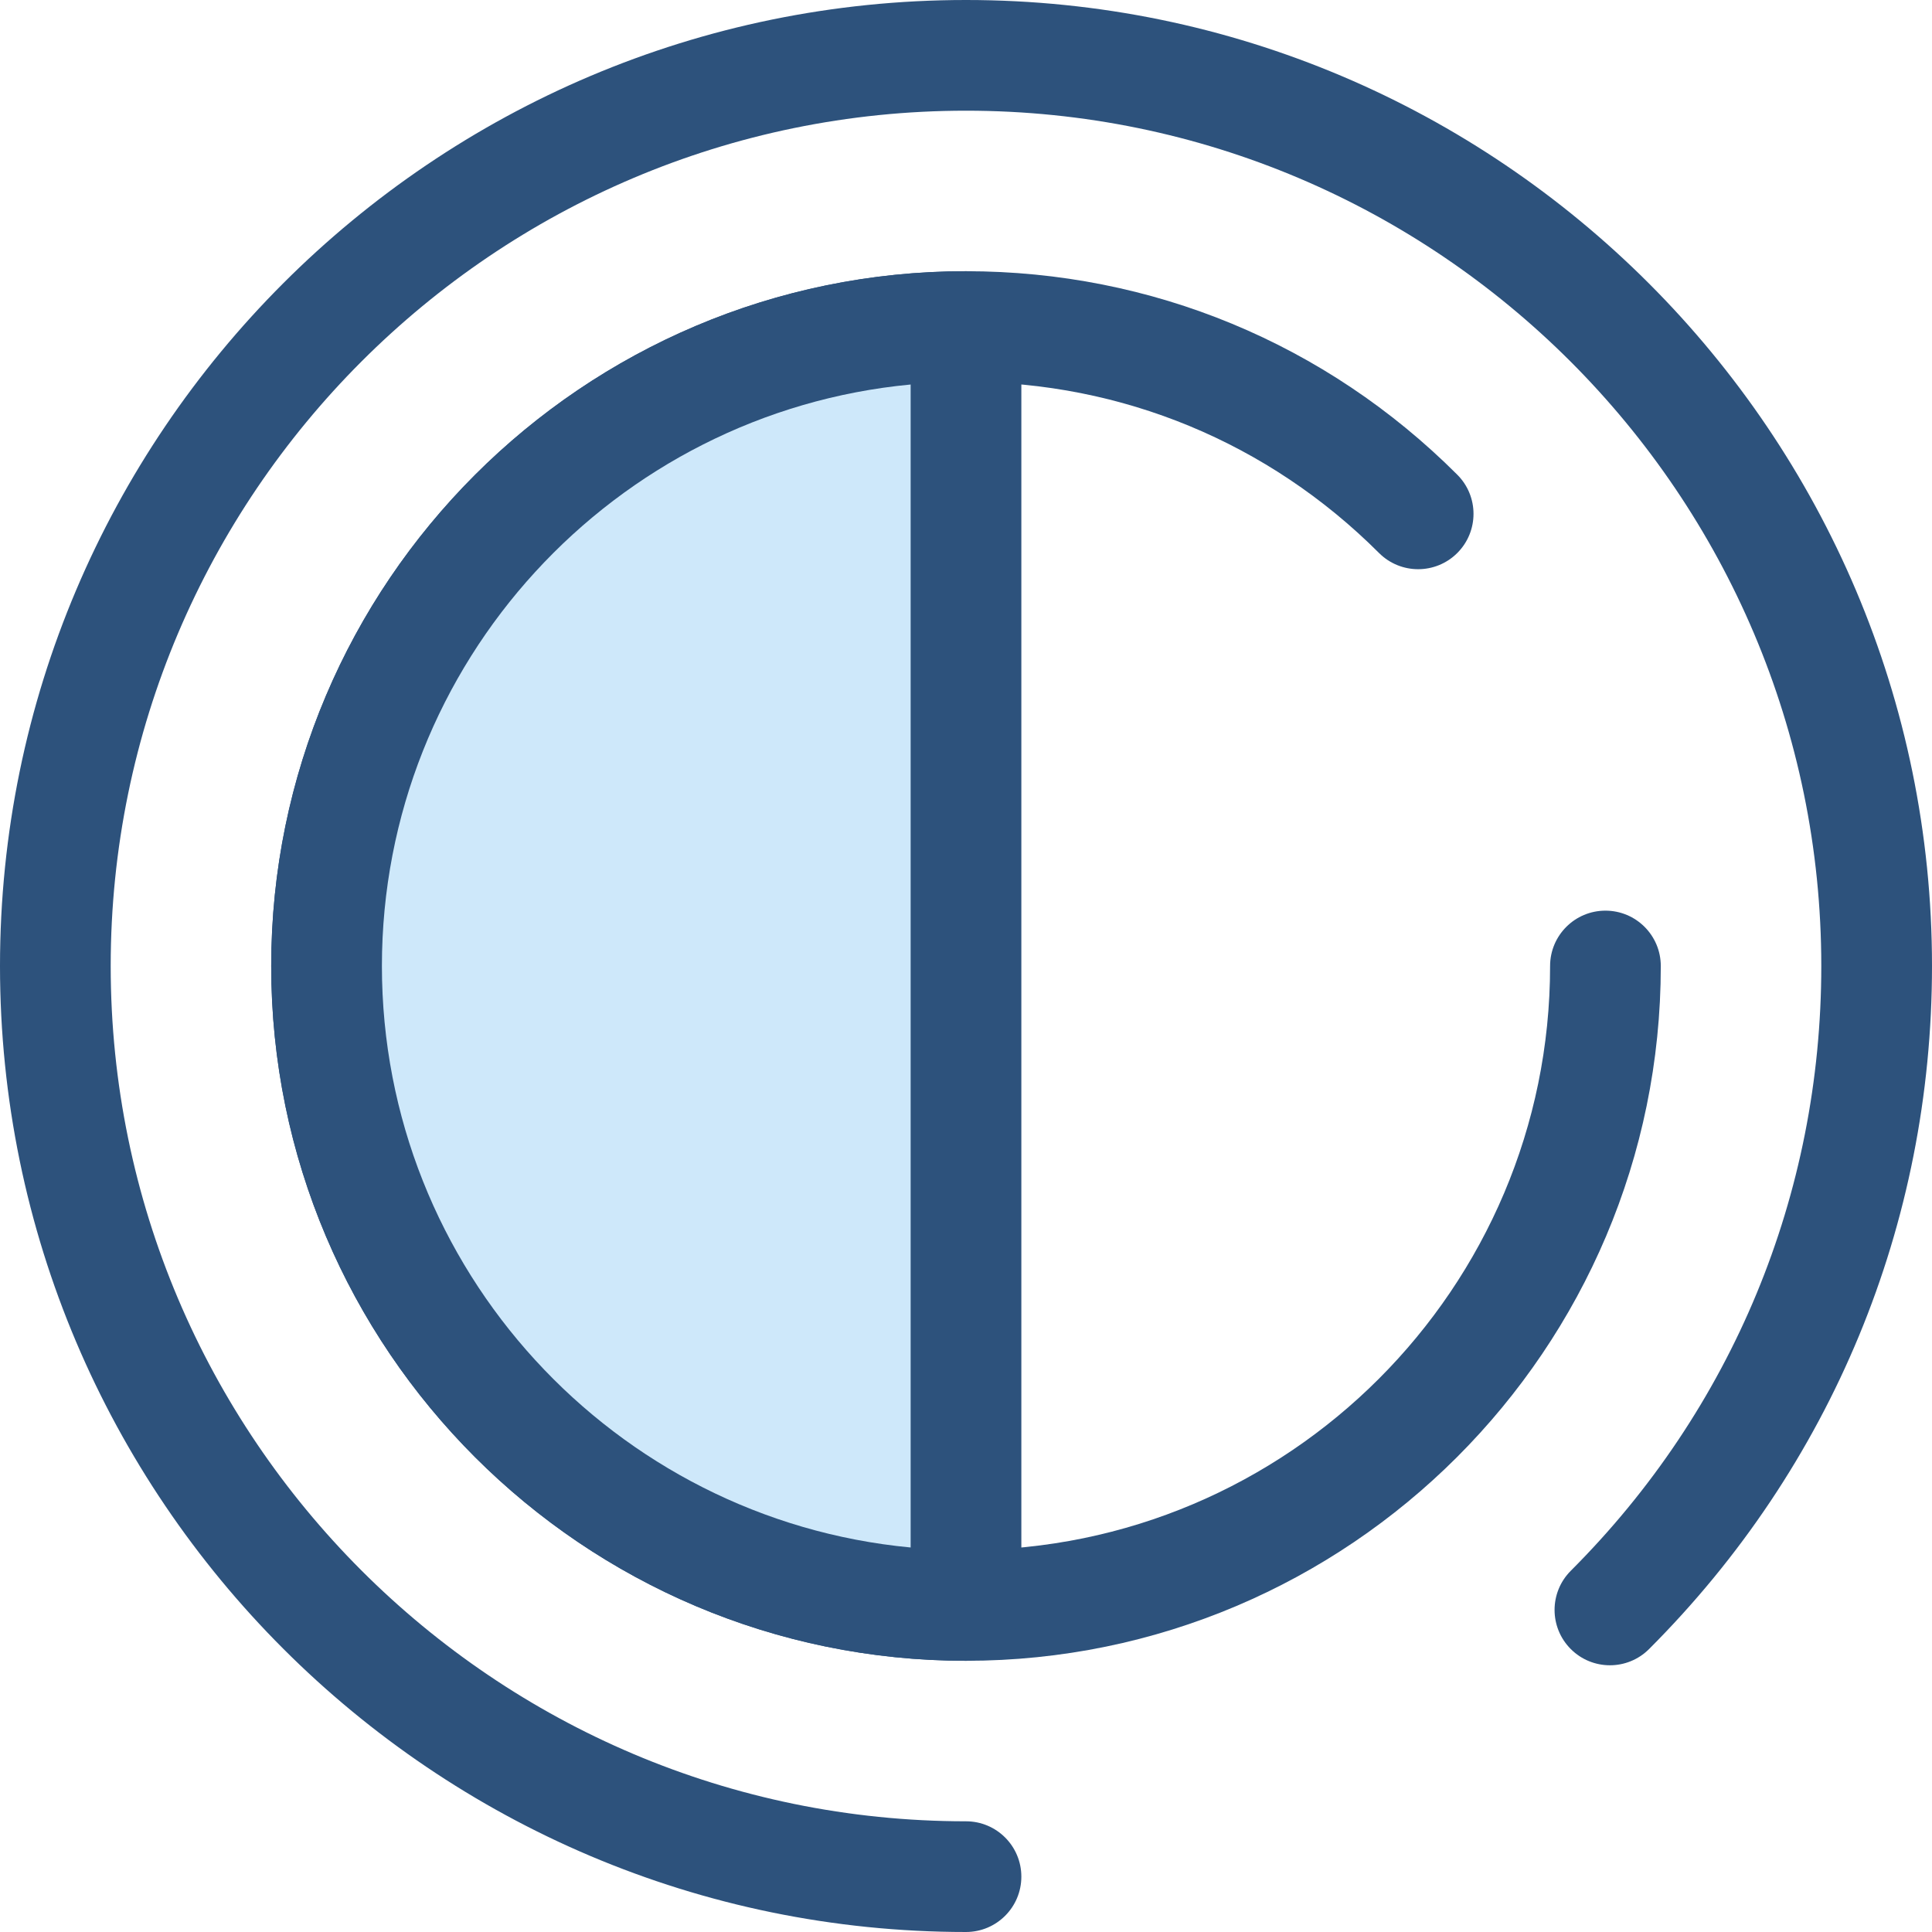 <?xml version="1.0" encoding="iso-8859-1"?>
<!-- Generator: Adobe Illustrator 19.0.0, SVG Export Plug-In . SVG Version: 6.00 Build 0)  -->
<svg version="1.1" id="Layer_1" xmlns="http://www.w3.org/2000/svg" xmlns:xlink="http://www.w3.org/1999/xlink" x="0px" y="0px"
	 viewBox="0 0 512 512" style="enable-background:new 0 0 512 512;" xml:space="preserve">
<g>
	<path style="fill:#2D527C;" d="M256,511.999c-141.159,0-256-114.841-256-255.999s114.841-256,256-256s256,114.841,256,256
		c0,68.381-26.628,132.667-74.982,181.018c-5.726,5.728-15.014,5.729-20.744,0c-5.728-5.728-5.728-15.016,0-20.744
		c42.812-42.81,66.389-99.73,66.389-160.275c0-124.982-101.682-226.664-226.664-226.664S29.336,131.019,29.336,256.001
		S131.016,482.663,256,482.663c8.101,0,14.668,6.567,14.668,14.668S264.101,511.999,256,511.999z"/>
	<path style="fill:#2D527C;" d="M256,440.127c-101.528,0-184.127-82.599-184.127-184.127S154.472,71.874,256,71.874
		c49.182,0,95.42,19.154,130.198,53.93c5.728,5.728,5.728,15.016,0,20.745c-5.728,5.726-15.016,5.726-20.745,0
		C336.217,117.311,297.345,101.21,256,101.21c-85.352,0-154.79,69.439-154.79,154.79s69.439,154.79,154.79,154.79
		s154.79-69.439,154.79-154.79c0-8.101,6.567-14.668,14.668-14.668c8.101,0,14.668,6.567,14.668,14.668
		C440.127,357.529,357.528,440.127,256,440.127z"/>
</g>
<path style="fill:#CEE8FA;" d="M256,86.542c-93.589,0-169.459,75.869-169.459,169.458S162.411,425.459,256,425.459L256,86.542
	L256,86.542z"/>
<path style="fill:#2D527C;" d="M256,440.127c-101.528,0-184.127-82.599-184.127-184.127S154.472,71.874,256,71.874
	c8.101,0,14.668,6.567,14.668,14.668v338.917C270.668,433.56,264.101,440.127,256,440.127z M241.332,101.9
	c-78.502,7.409-140.122,73.692-140.122,154.101s61.62,146.692,140.122,154.101L241.332,101.9L241.332,101.9z"/>
<g>
</g>
<g>
</g>
<g>
</g>
<g>
</g>
<g>
</g>
<g>
</g>
<g>
</g>
<g>
</g>
<g>
</g>
<g>
</g>
<g>
</g>
<g>
</g>
<g>
</g>
<g>
</g>
<g>
</g>
</svg>
